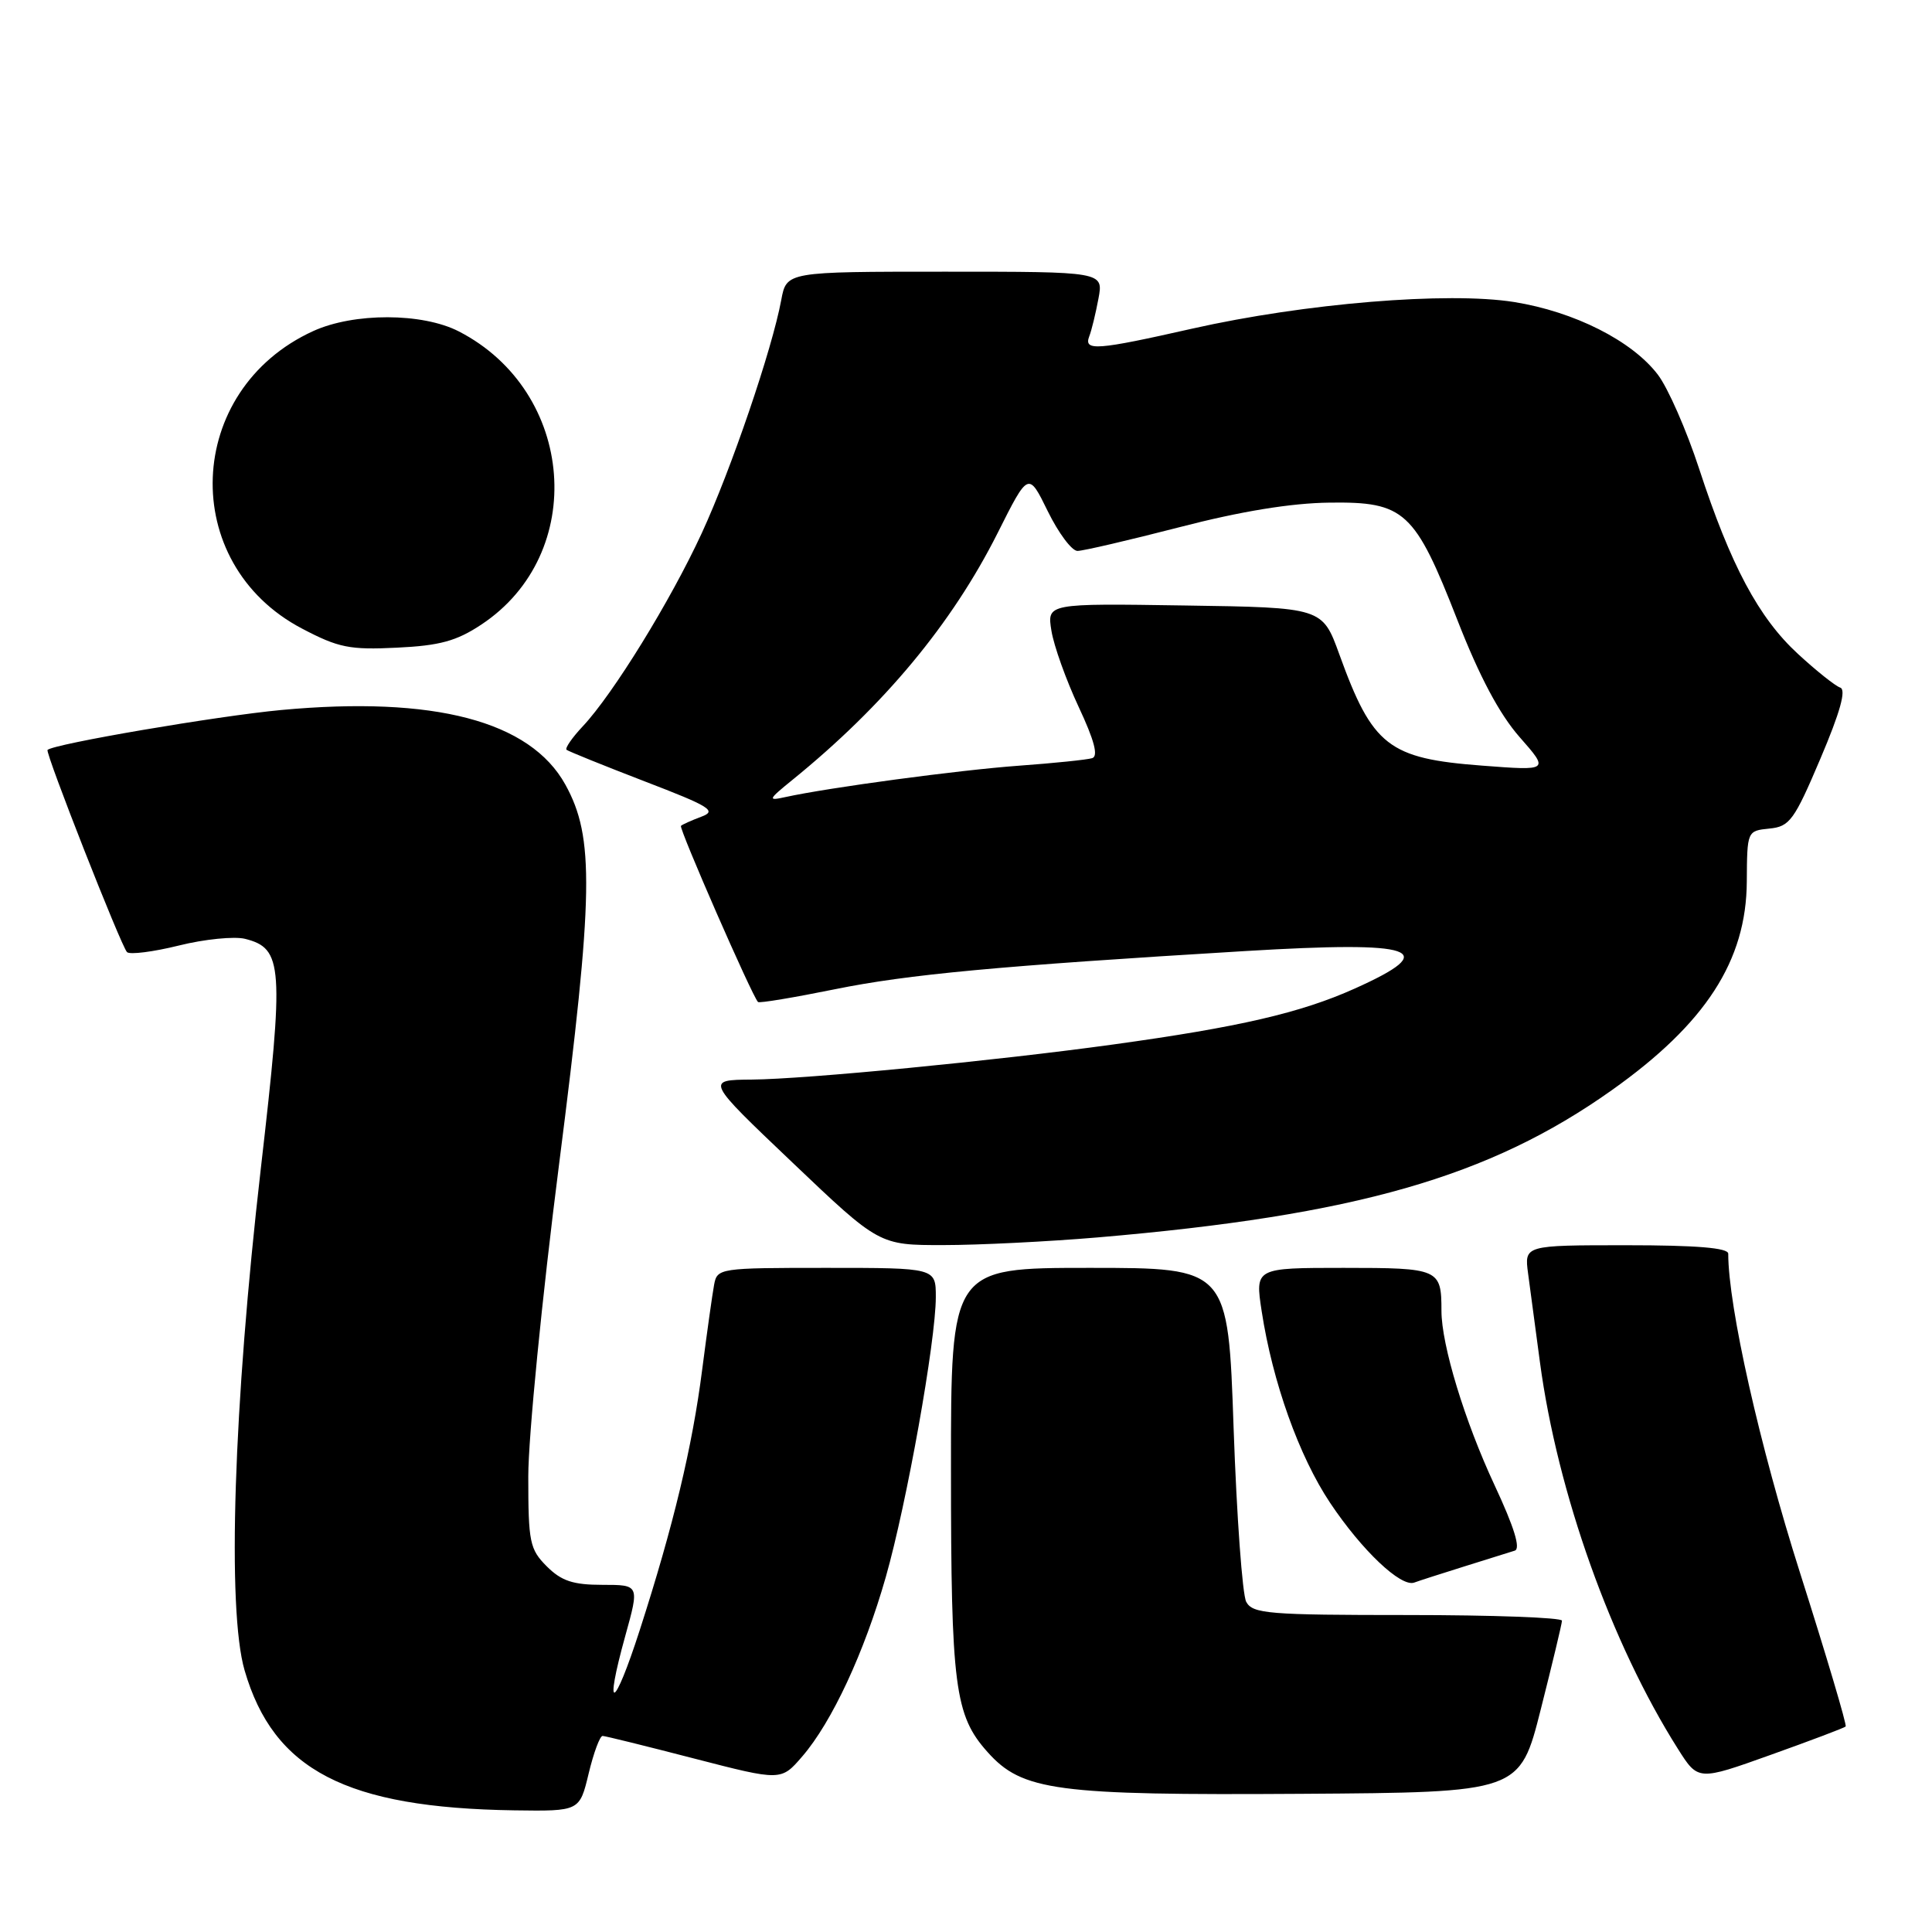 <?xml version="1.0" encoding="UTF-8" standalone="no"?>
<!DOCTYPE svg PUBLIC "-//W3C//DTD SVG 1.1//EN" "http://www.w3.org/Graphics/SVG/1.1/DTD/svg11.dtd" >
<svg xmlns="http://www.w3.org/2000/svg" xmlns:xlink="http://www.w3.org/1999/xlink" version="1.1" viewBox="0 0 256 256">
 <g >
 <path fill="currentColor"
d=" M 78.00 235.00 C 78.66 232.25 79.49 230.01 79.85 230.02 C 80.21 230.03 85.67 231.38 92.00 233.02 C 103.50 235.99 103.50 235.99 106.30 232.74 C 110.23 228.19 114.52 218.97 117.37 208.97 C 120.14 199.27 124.00 177.67 124.00 171.87 C 124.00 168.00 124.00 168.00 109.52 168.00 C 95.29 168.00 95.03 168.04 94.62 170.25 C 94.39 171.49 93.68 176.55 93.04 181.50 C 91.74 191.70 89.23 202.17 84.77 216.00 C 81.34 226.64 79.97 227.17 82.86 216.74 C 84.73 210.00 84.73 210.00 79.82 210.00 C 75.94 210.00 74.39 209.49 72.45 207.55 C 70.19 205.29 70.00 204.34 70.00 195.64 C 70.00 190.44 71.83 171.86 74.07 154.35 C 78.66 118.40 78.78 110.95 74.91 103.96 C 70.24 95.53 57.52 92.20 37.26 94.08 C 28.79 94.87 7.09 98.58 6.30 99.37 C 5.96 99.71 16.06 125.40 16.83 126.16 C 17.20 126.52 20.29 126.13 23.69 125.29 C 27.09 124.44 31.05 124.05 32.47 124.40 C 37.50 125.67 37.66 127.94 34.56 154.84 C 30.94 186.28 30.07 213.27 32.41 221.33 C 36.25 234.56 45.88 239.55 68.15 239.88 C 76.80 240.00 76.80 240.00 78.00 235.00 Z  M 204.16 226.50 C 205.69 220.45 206.96 215.16 206.97 214.75 C 206.99 214.34 197.79 214.00 186.54 214.00 C 168.07 214.00 165.98 213.83 165.13 212.25 C 164.62 211.29 163.87 200.94 163.46 189.25 C 162.73 168.00 162.73 168.00 144.36 168.00 C 126.00 168.00 126.00 168.00 126.01 194.75 C 126.01 223.48 126.51 227.30 130.85 232.15 C 135.45 237.31 139.92 237.90 172.44 237.69 C 201.38 237.50 201.38 237.50 204.16 226.50 Z  M 244.56 228.77 C 244.74 228.59 242.02 219.44 238.52 208.43 C 233.17 191.63 229.00 173.10 229.00 166.12 C 229.00 165.35 224.81 165.00 215.49 165.00 C 201.98 165.00 201.98 165.00 202.48 168.75 C 202.76 170.81 203.46 176.10 204.05 180.50 C 206.37 197.80 213.49 217.76 222.33 231.73 C 225.01 235.97 225.01 235.97 234.62 232.53 C 239.91 230.64 244.38 228.95 244.56 228.77 Z  M 194.00 207.57 C 197.03 206.62 200.04 205.68 200.71 205.47 C 201.52 205.22 200.65 202.39 198.04 196.80 C 194.08 188.32 191.00 178.21 191.00 173.69 C 191.00 168.13 190.71 168.00 178.04 168.00 C 166.30 168.00 166.30 168.00 167.18 173.75 C 168.62 183.13 172.13 192.97 176.25 199.14 C 180.45 205.43 185.63 210.34 187.39 209.70 C 188.00 209.47 190.97 208.52 194.00 207.57 Z  M 145.50 163.96 C 179.62 161.04 197.34 155.97 213.55 144.47 C 226.01 135.64 231.41 127.30 231.46 116.79 C 231.50 110.11 231.51 110.09 234.45 109.79 C 237.14 109.53 237.74 108.71 241.22 100.51 C 243.83 94.37 244.66 91.39 243.84 91.11 C 243.19 90.90 240.66 88.88 238.23 86.64 C 233.03 81.85 229.33 74.92 225.15 62.13 C 223.48 57.02 221.01 51.39 219.67 49.64 C 216.26 45.16 208.61 41.30 200.63 40.02 C 191.85 38.62 172.87 40.19 158.00 43.54 C 145.30 46.41 143.58 46.54 144.33 44.57 C 144.64 43.79 145.18 41.54 145.55 39.57 C 146.22 36.00 146.22 36.00 125.22 36.00 C 104.22 36.00 104.22 36.00 103.52 39.75 C 102.30 46.33 96.87 62.23 92.98 70.66 C 88.84 79.63 81.24 91.96 77.22 96.24 C 75.80 97.75 74.84 99.15 75.07 99.35 C 75.31 99.55 79.96 101.43 85.41 103.53 C 94.09 106.86 95.03 107.44 92.95 108.21 C 91.64 108.70 90.42 109.25 90.23 109.43 C 89.93 109.74 99.66 132.00 100.44 132.77 C 100.61 132.95 105.20 132.18 110.63 131.08 C 120.33 129.11 132.18 128.00 165.00 126.02 C 187.78 124.65 191.11 125.79 179.49 131.00 C 172.34 134.21 164.18 136.10 147.50 138.40 C 131.86 140.56 106.79 142.99 99.61 143.05 C 93.50 143.10 93.50 143.10 105.00 154.04 C 116.50 164.99 116.50 164.99 125.00 164.98 C 129.68 164.98 138.90 164.52 145.50 163.96 Z  M 63.78 82.76 C 77.93 73.40 76.27 51.87 60.79 43.91 C 55.96 41.43 46.89 41.41 41.50 43.87 C 24.44 51.66 23.57 74.66 40.02 83.29 C 44.85 85.83 46.34 86.13 52.59 85.82 C 58.27 85.55 60.50 84.94 63.78 82.76 Z  M 105.00 103.34 C 117.15 93.48 126.14 82.66 132.20 70.61 C 136.27 62.50 136.27 62.50 138.84 67.75 C 140.26 70.64 142.02 73.00 142.77 73.00 C 143.51 73.00 149.60 71.58 156.31 69.85 C 164.40 67.75 171.08 66.66 176.17 66.60 C 186.13 66.47 187.46 67.70 193.12 82.18 C 196.03 89.64 198.68 94.62 201.35 97.66 C 205.28 102.13 205.28 102.13 196.39 101.45 C 183.98 100.51 181.87 98.87 177.47 86.71 C 175.22 80.50 175.22 80.50 156.98 80.23 C 138.73 79.95 138.73 79.95 139.32 83.58 C 139.64 85.57 141.26 90.10 142.92 93.65 C 145.01 98.11 145.56 100.20 144.72 100.46 C 144.05 100.67 139.68 101.12 135.00 101.46 C 127.04 102.04 109.78 104.36 104.05 105.62 C 101.69 106.14 101.76 105.97 105.00 103.34 Z "/>
</g>
</svg>
